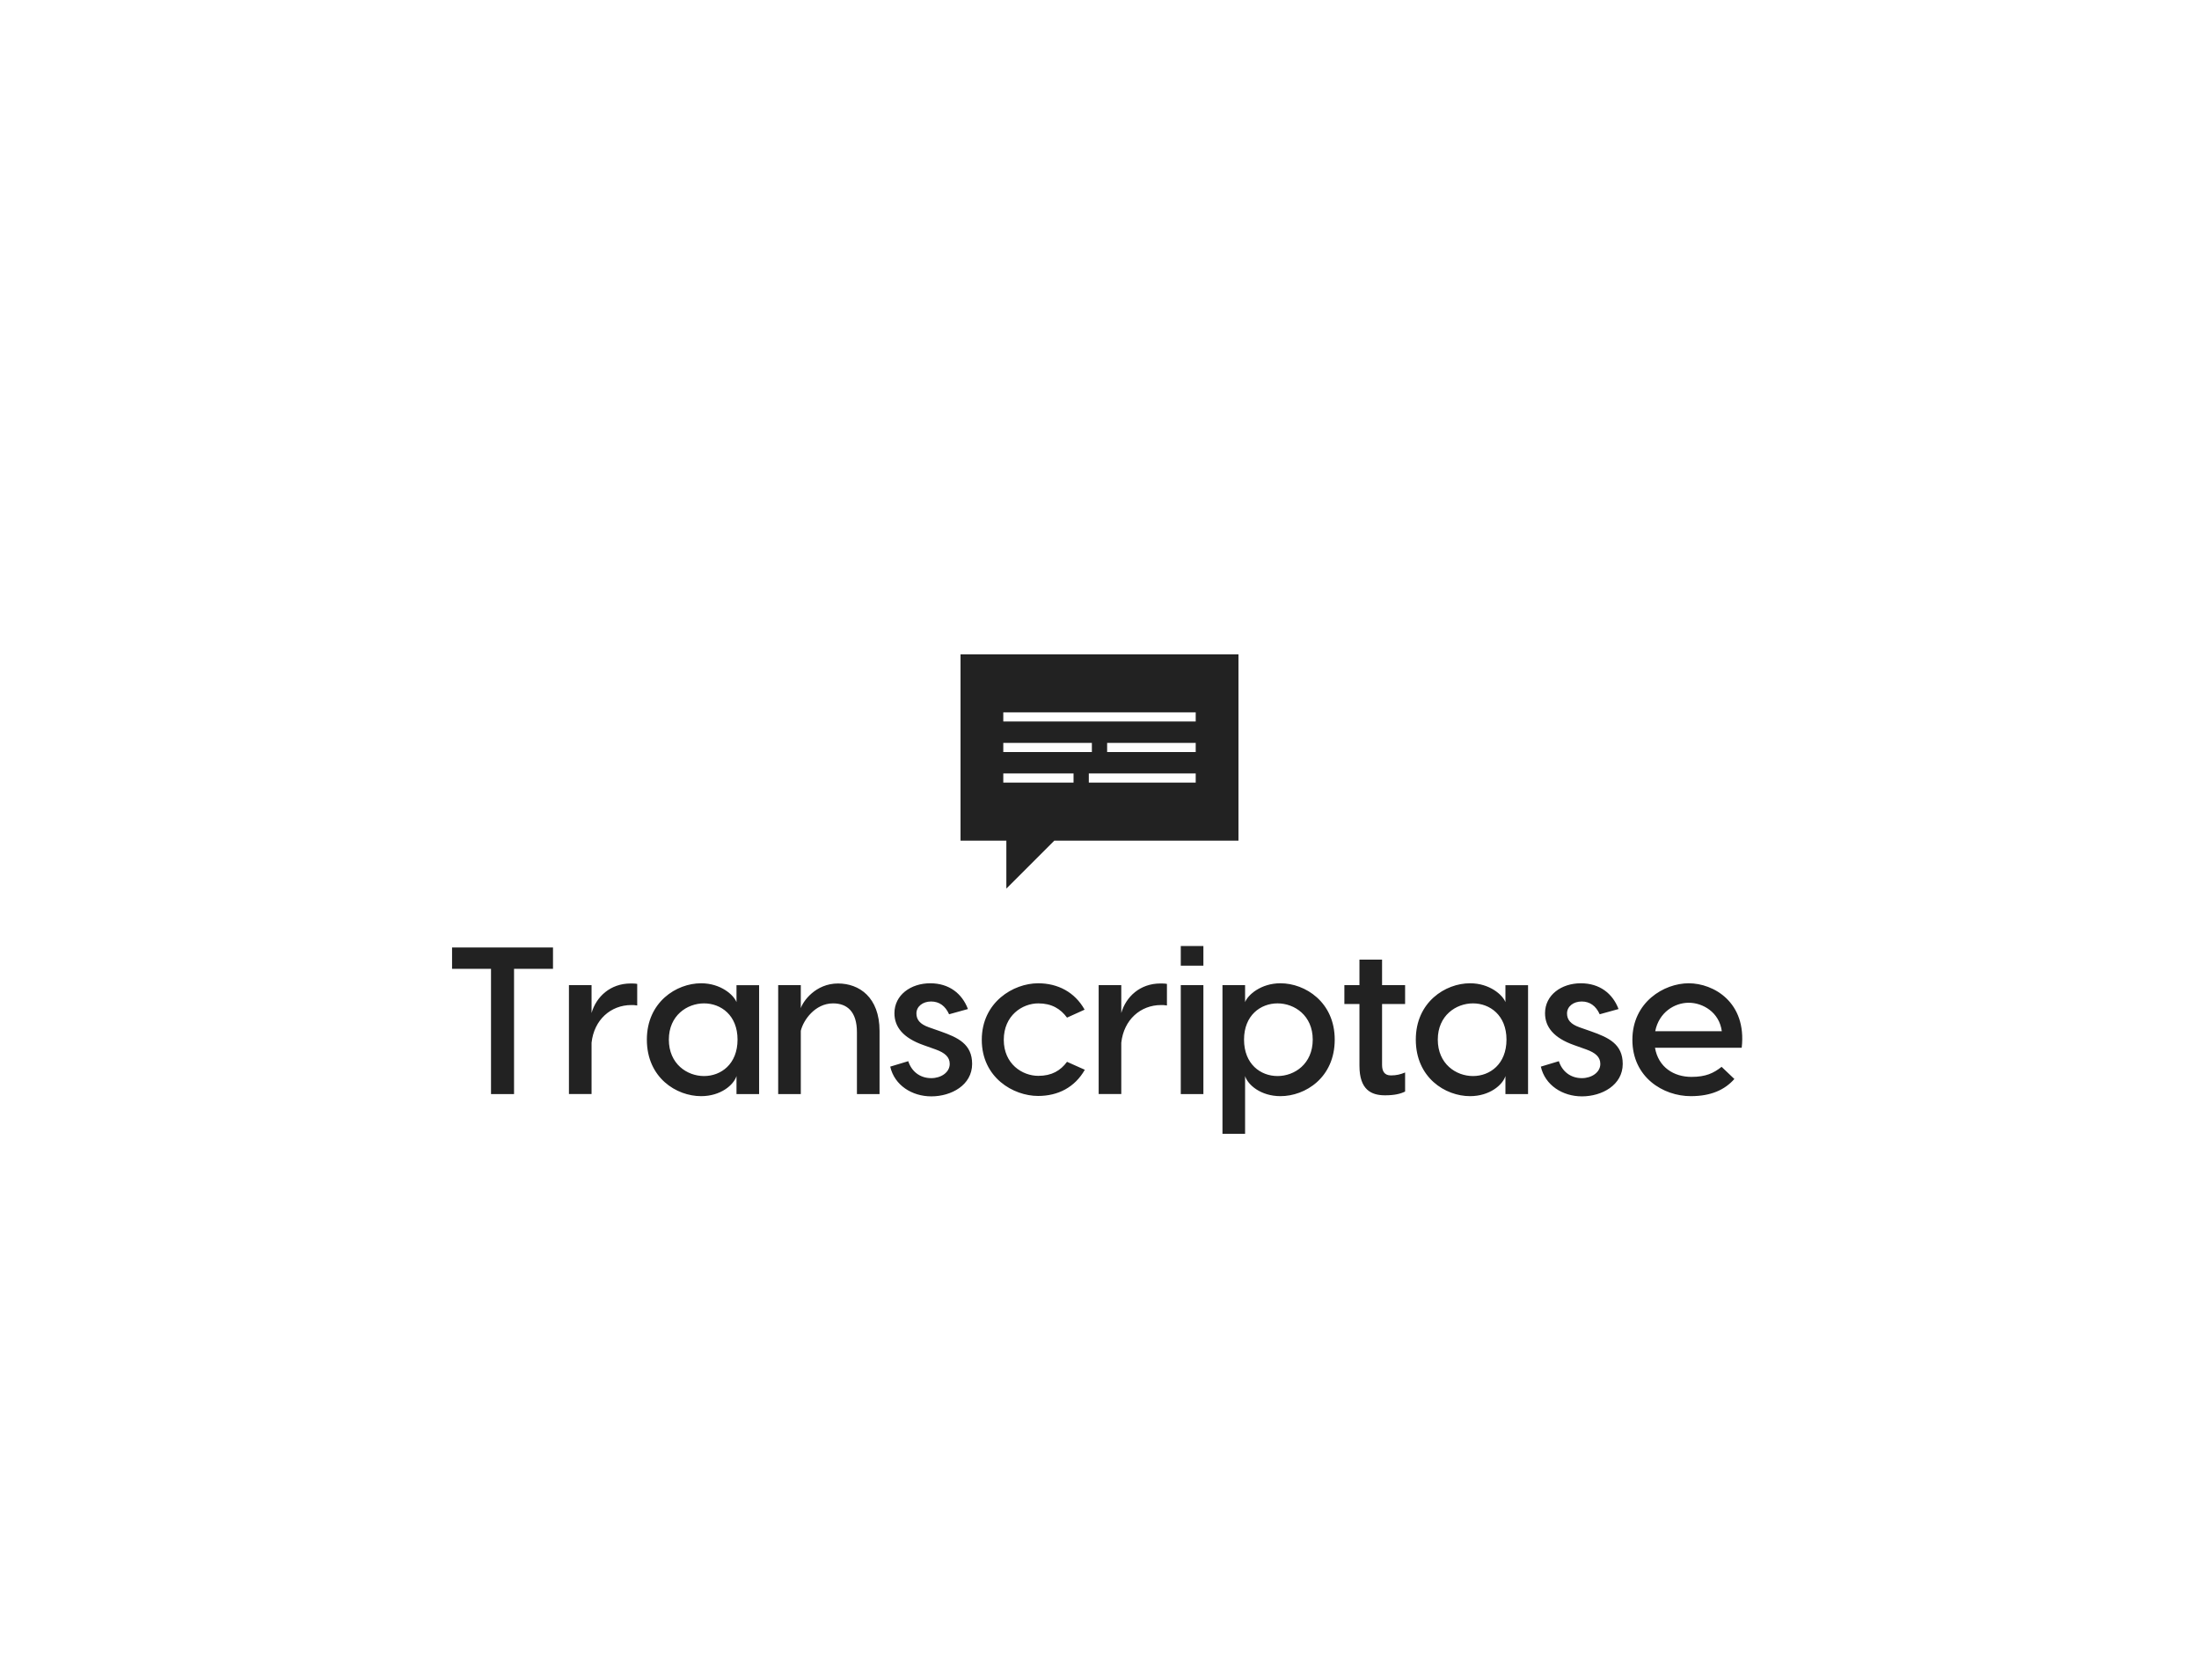 <svg id="SvgjsSvg1084" width="360" height="275" xmlns="http://www.w3.org/2000/svg" version="1.1" xmlns:xlink="http://www.w3.org/1999/xlink" xmlns:svgjs="http://svgjs.com/svgjs"><defs id="SvgjsDefs1085"><svg width="50px" height="50px" xmlns="http://www.w3.org/2000/svg" xmlns:xlink="http://www.w3.org/1999/xlink" version="1.1" x="0px" y="0px" viewBox="0 0 100 100" enable-background="new 0 0 100 100" id="a1480617539153"><path d="M5,19v60h15v14.8V94l15-15h60V19H5z M18,47h30v4H18V47z M42,61H18v-4h24V61z M82,61H46v-4h36V61z M82,51H52v-4h30V51z   M82,41H18v-4h64V41z"></path></svg><!--?xml version="1.0"?-->
<svg width="263.156px" height="91.143px" id="t1480617539153"><path fill="#222222" d="M17.897,17.143l0,3.497l-6.377,0l0,20.503l-3.771,0l0-20.503l-6.377,0l0-3.497l16.526,0z M30.62,23.04c0.377,0,0.72,0,1.063,0.069l0,3.531c-0.343-0.069-0.686-0.069-0.96-0.069c-3.36,0-6.103,2.4-6.514,6.171l0,8.4l-3.703,0l0-17.829l3.703,0l0,4.56c0.754-2.64,3.051-4.834,6.411-4.834z M42.143,23.006c3.223,0,5.349,1.92,5.794,3.086l0-2.777l3.703,0l0,17.829l-3.703,0l0-2.949c-0.446,1.44-2.571,3.291-5.794,3.291c-4.046,0-8.88-3.017-8.88-9.257c0-6.137,4.834-9.223,8.88-9.223z M42.623,26.297c-2.777,0-5.76,1.989-5.76,5.931c0,3.977,2.983,5.966,5.76,5.966s5.486-1.954,5.486-5.966c0-3.977-2.709-5.931-5.486-5.931z M64.568,23.04c3.429,0,6.789,2.229,6.789,7.783l0,10.32l-3.703,0l0-10.114c0-3.394-1.611-4.731-3.909-4.731c-2.949,0-4.869,2.743-5.28,4.491l0,10.354l-3.703,0l0-17.829l3.703,0l0,3.771c0.343-1.097,2.4-4.046,6.103-4.046z M82.742,28.08c-0.617-1.371-1.611-2.091-2.949-2.091c-1.371,0-2.4,0.823-2.4,1.954c0,1.029,0.583,1.749,2.023,2.263l1.954,0.686c2.811,0.994,5.143,2.057,5.143,5.314c0,3.463-3.394,5.314-6.686,5.314c-3.154,0-6.034-1.817-6.72-4.869l2.949-0.891c0.514,1.611,1.851,2.777,3.771,2.777c1.577,0,3.017-0.926,3.017-2.331c0-1.131-0.789-1.817-2.297-2.366l-2.023-0.72c-3.291-1.166-4.731-2.949-4.731-5.211c0-2.983,2.674-4.903,5.863-4.903c3.086,0,5.211,1.68,6.171,4.217z M97.317,23.006c3.223,0,6,1.44,7.611,4.32l-2.88,1.303c-1.063-1.44-2.503-2.331-4.697-2.331c-2.64,0-5.657,1.989-5.657,5.966c0,3.943,3.017,5.897,5.657,5.897c2.194,0,3.634-0.857,4.697-2.297l2.914,1.303c-1.646,2.88-4.389,4.286-7.646,4.286c-4.046,0-9.223-2.983-9.223-9.189c0-6.171,5.177-9.257,9.223-9.257z M117.342,23.04c0.377,0,0.72,0,1.063,0.069l0,3.531c-0.343-0.069-0.686-0.069-0.96-0.069c-3.36,0-6.103,2.4-6.514,6.171l0,8.4l-3.703,0l0-17.829l3.703,0l0,4.56c0.754-2.64,3.051-4.834,6.411-4.834z M124.373,16.903l0,3.223l-3.703,0l0-3.223l3.703,0z M124.373,23.314l0,17.829l-3.703,0l0-17.829l3.703,0z M136.993,23.006c4.046,0,8.88,3.086,8.88,9.223c0,6.24-4.834,9.257-8.88,9.257c-3.223,0-5.349-1.851-5.794-3.291l0,9.463l-3.703,0l0-10.869l0-13.474l3.703,0l0,2.777c0.446-1.166,2.571-3.086,5.794-3.086z M136.513,38.194c2.777,0,5.76-1.989,5.76-5.966c0-3.943-2.983-5.931-5.76-5.931s-5.486,1.954-5.486,5.931c0,4.011,2.709,5.966,5.486,5.966z M157.396,26.4l-3.771,0l0,9.977c0,0.96,0.343,1.714,1.44,1.714c0.926,0,1.577-0.171,2.331-0.48l0,3.12c-0.754,0.377-1.749,0.617-3.291,0.617c-2.229,0-4.183-0.891-4.183-4.834l0-10.114l-2.469,0l0-3.086l2.469,0l0-4.183l3.703,0l0,4.183l3.771,0l0,3.086z M168.027,23.006c3.223,0,5.349,1.92,5.794,3.086l0-2.777l3.703,0l0,17.829l-3.703,0l0-2.949c-0.446,1.44-2.571,3.291-5.794,3.291c-4.046,0-8.88-3.017-8.88-9.257c0-6.137,4.834-9.223,8.88-9.223z M168.507,26.297c-2.777,0-5.76,1.989-5.76,5.931c0,3.977,2.983,5.966,5.76,5.966s5.486-1.954,5.486-5.966c0-3.977-2.709-5.931-5.486-5.931z M189.253,28.08c-0.617-1.371-1.611-2.091-2.949-2.091c-1.371,0-2.4,0.823-2.4,1.954c0,1.029,0.583,1.749,2.023,2.263l1.954,0.686c2.811,0.994,5.143,2.057,5.143,5.314c0,3.463-3.394,5.314-6.686,5.314c-3.154,0-6.034-1.817-6.72-4.869l2.949-0.891c0.514,1.611,1.851,2.777,3.771,2.777c1.577,0,3.017-0.926,3.017-2.331c0-1.131-0.789-1.817-2.297-2.366l-2.023-0.72c-3.291-1.166-4.731-2.949-4.731-5.211c0-2.983,2.674-4.903,5.863-4.903c3.086,0,5.211,1.68,6.171,4.217z M203.827,23.006c4.046,0,9.531,3.086,8.674,10.56l-14.194,0c0.549,3.189,3.086,4.766,5.966,4.766c2.366,0,3.634-0.617,4.937-1.646l2.091,1.989c-1.577,1.783-3.84,2.811-7.131,2.811c-4.526,0-9.566-3.086-9.566-9.223c0-6.171,5.177-9.257,9.223-9.257z M203.827,26.194c-2.297,0-4.869,1.543-5.486,4.663l10.903,0c-0.411-3.12-3.12-4.663-5.417-4.663z"></path></svg>
</defs><g id="SvgjsG1088" transform="matrix(1,0,0,1,0,97.873)"><use id="SvgjsUse1087" xlink:href="#a1480617539153" fill="#222222" stroke="#222222" x="155" y="0"></use><use id="SvgjsUse1086" xlink:href="#t1480617539153" fill="#222222" x="72.635" y="40.097"></use></g></svg>
